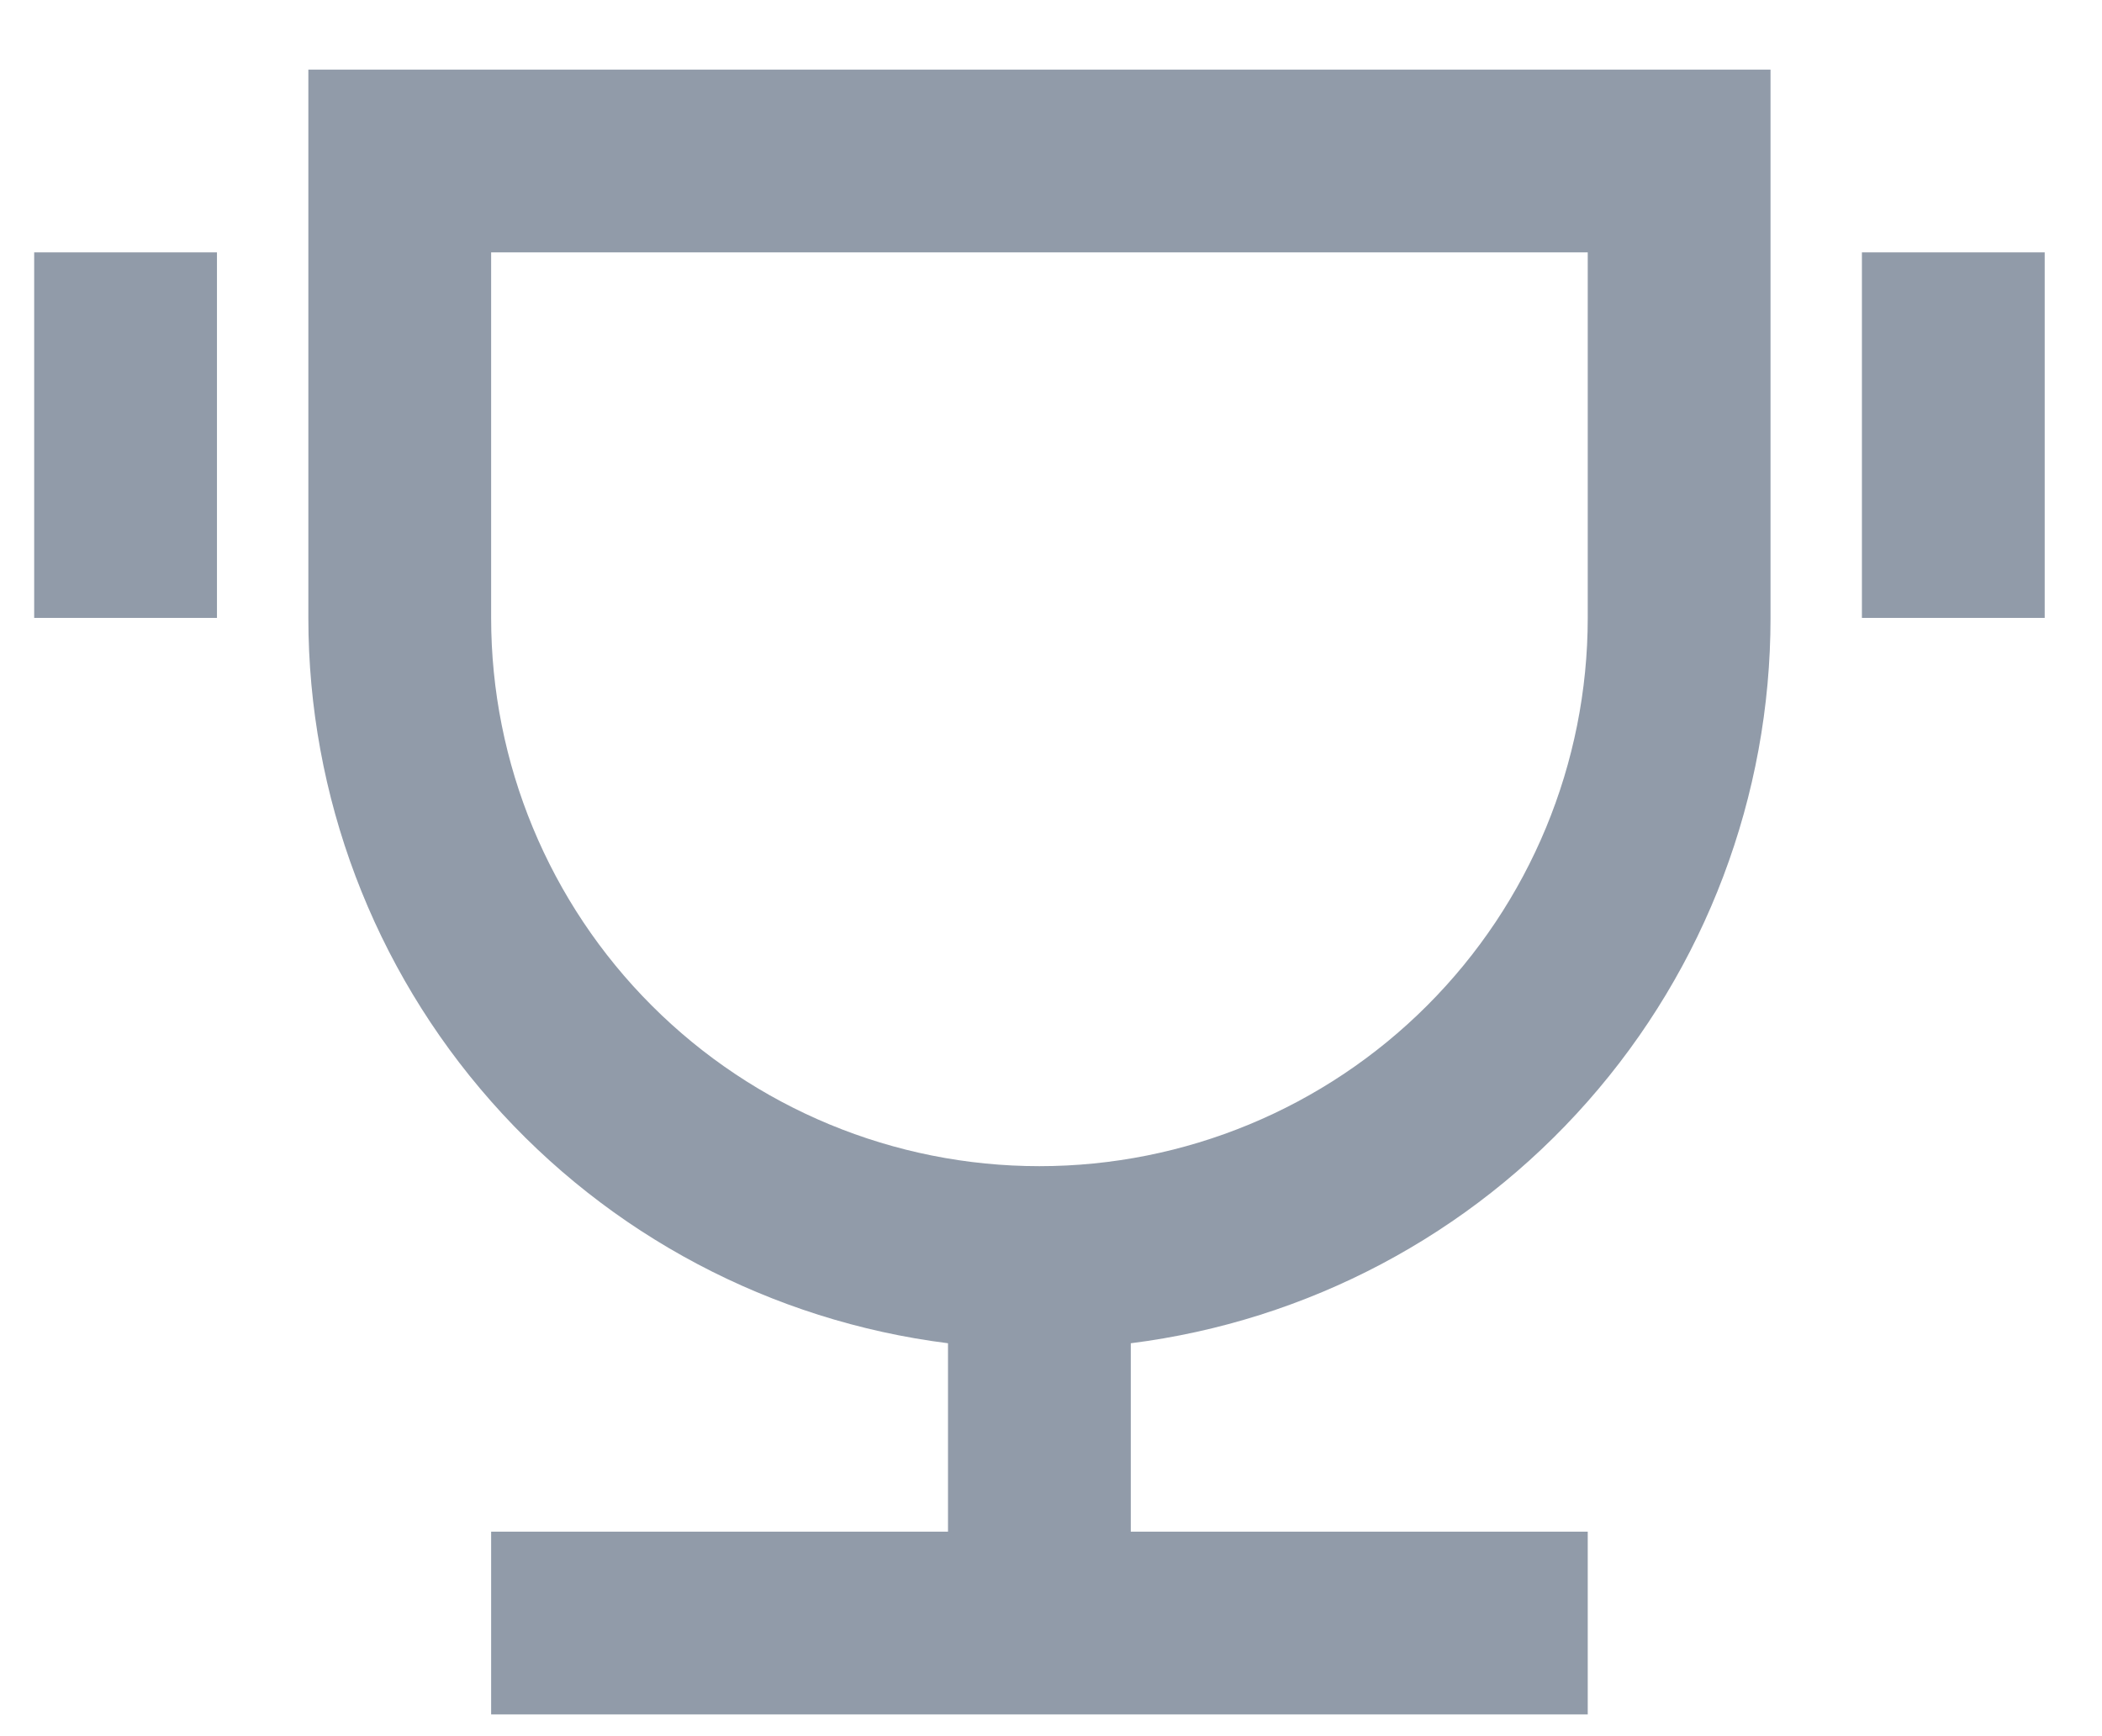 <svg width="23" height="19" viewBox="0 0 23 19" fill="none" xmlns="http://www.w3.org/2000/svg">
<path d="M12.373 14.7V16.762H17.373V18.762H5.374V16.762H10.373V14.7C8.44 14.456 6.662 13.515 5.374 12.053C4.085 10.592 3.374 8.71 3.374 6.762V0.762H19.373V6.762C19.373 8.71 18.662 10.592 17.373 12.053C16.085 13.515 14.307 14.456 12.373 14.7ZM5.374 2.762V6.762C5.374 8.353 6.006 9.879 7.131 11.004C8.256 12.13 9.782 12.762 11.373 12.762C12.965 12.762 14.491 12.13 15.616 11.004C16.741 9.879 17.373 8.353 17.373 6.762V2.762H5.374ZM0.374 2.762H2.374V6.762H0.374V2.762ZM20.373 2.762H22.373V6.762H20.373V2.762Z" fill="#919BA9"/>
</svg>
